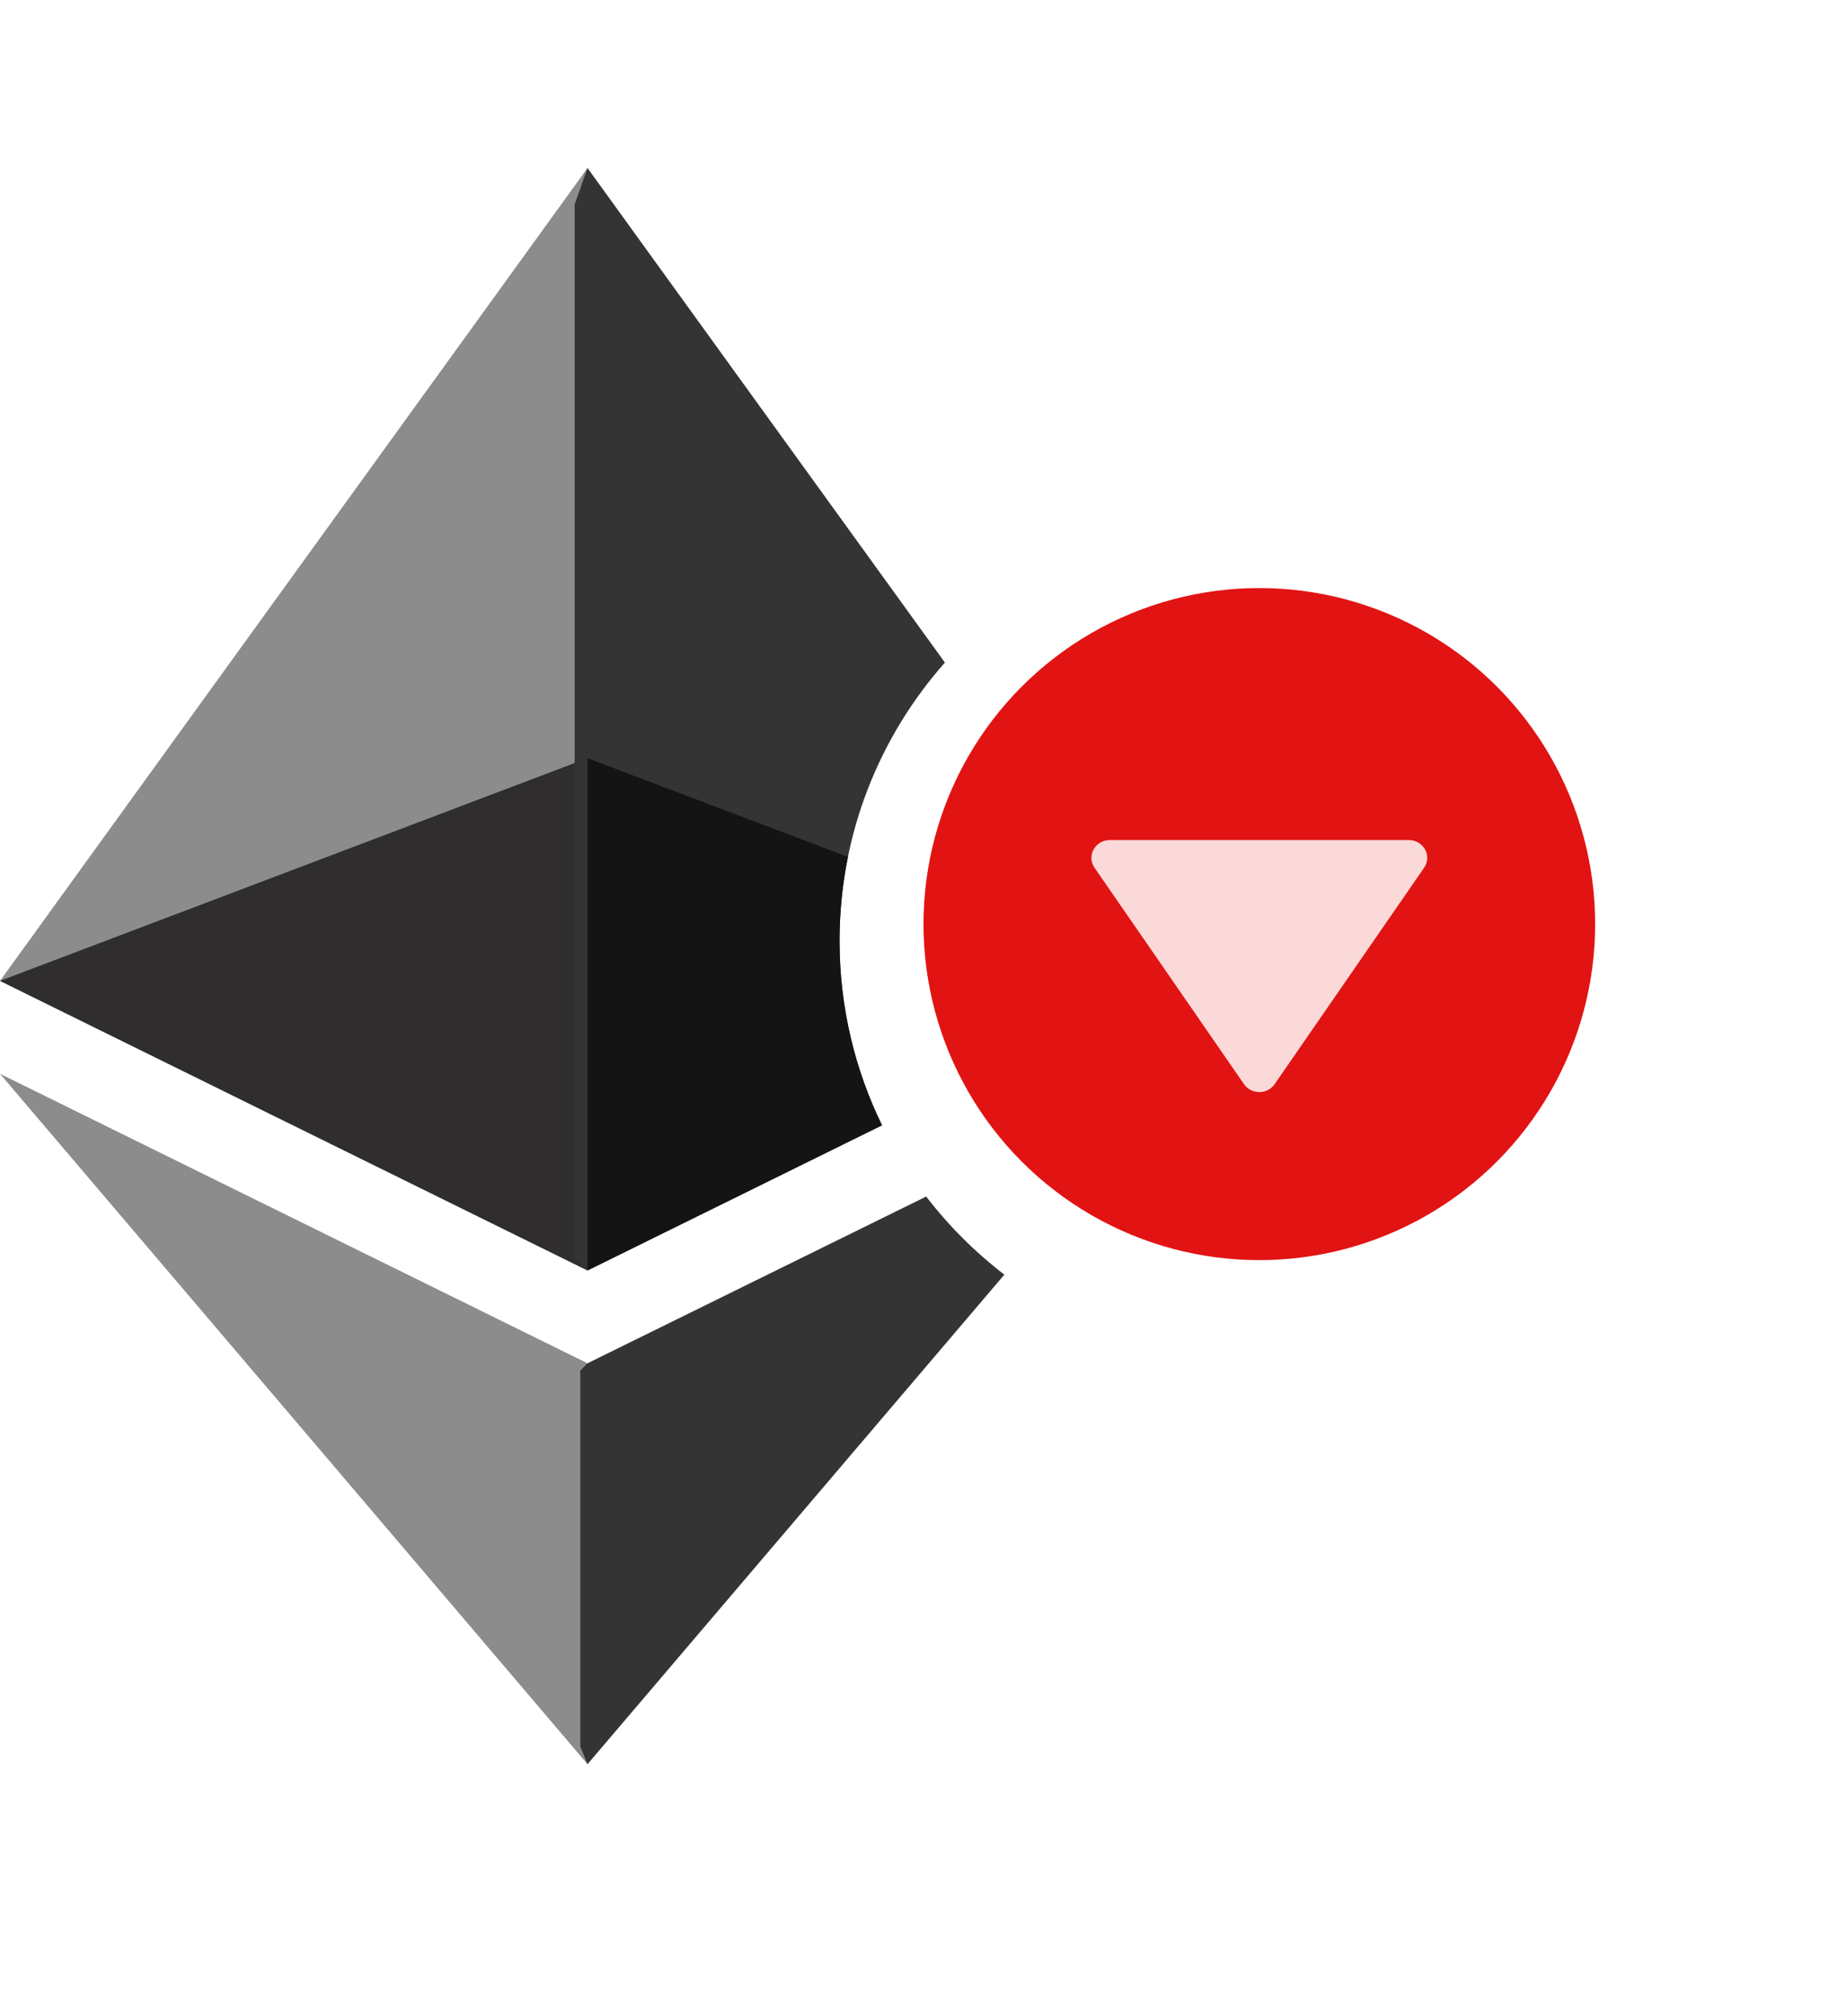 <svg xmlns="http://www.w3.org/2000/svg" width="22" height="24" fill="none" viewBox="0 0 22 24"><path fill="#8C8C8C" d="M6.998 2L0 11.676L6.998 15.123V9.025V2Z"/><path fill="#8C8C8C" d="M6.998 21V16.228L0 12.782L6.998 21Z"/><path fill="#2F2D2D" d="M0 11.676L6.998 15.123V9.025L0 11.676Z"/><path fill="#343434" d="M6.845 2.433L6.998 2L11.255 7.887C10.474 8.769 10 9.929 10 11.2C10 11.987 10.182 12.732 10.506 13.395L6.998 15.123L6.845 14.996V2.433Z"/><path fill="#343434" d="M11.032 14.243L6.998 16.228L6.912 16.315V20.79L6.998 21L11.963 15.173C11.614 14.905 11.3 14.592 11.032 14.243Z"/><path fill="#141414" d="M10.1 10.2L6.998 9.025V15.123L10.506 13.395C10.182 12.732 10 11.987 10 11.2C10 10.857 10.034 10.523 10.1 10.2Z"/><circle cx="15" cy="11" r="4" fill="#E21313"/><path fill="#FCD9D9" d="M15.182 12.906C15.095 13.031 14.905 13.031 14.818 12.906L13.037 10.329C12.94 10.188 13.044 10 13.219 10L16.781 10C16.956 10 17.06 10.188 16.963 10.329L15.182 12.906Z"/></svg>